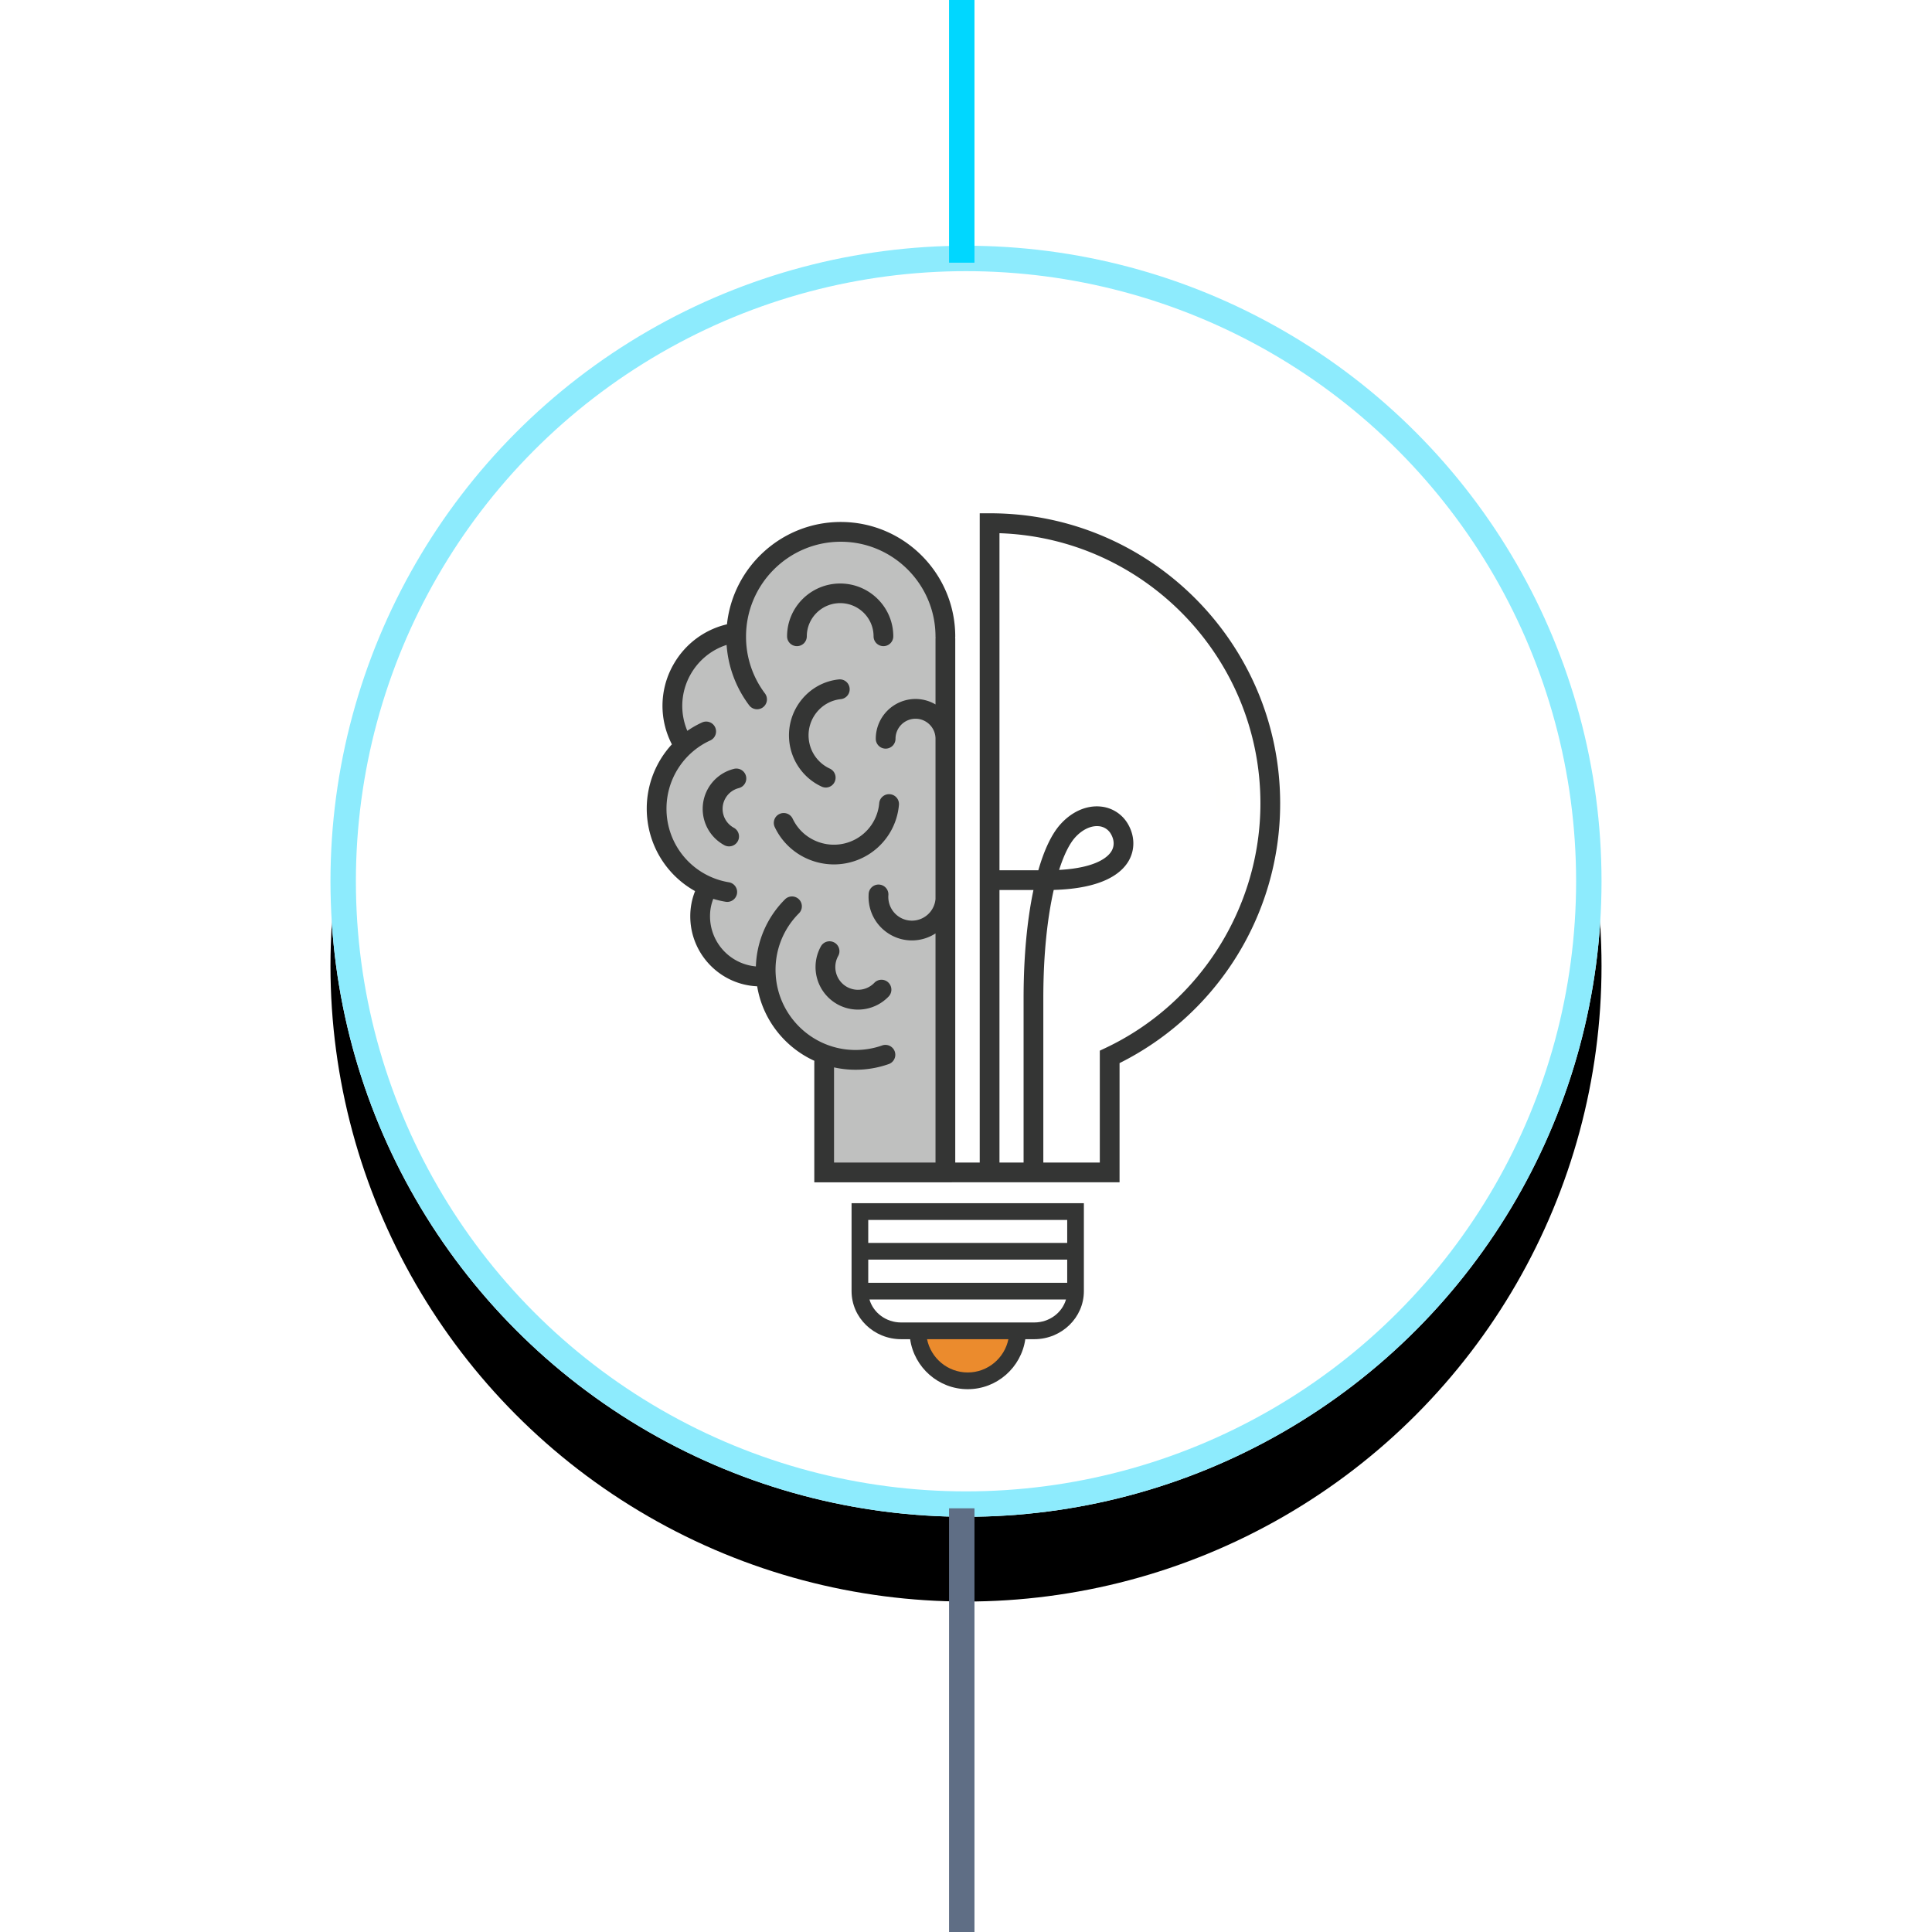 <svg xmlns="http://www.w3.org/2000/svg" xmlns:xlink="http://www.w3.org/1999/xlink" width="228" height="228" viewBox="0 0 228 228">
    <defs>
        <circle id="b" cx="75" cy="75" r="75"/>
        <filter id="a" width="186.7%" height="186.7%" x="-43.3%" y="-36.7%" filterUnits="objectBoundingBox">
            <feOffset dy="10" in="SourceAlpha" result="shadowOffsetOuter1"/>
            <feGaussianBlur in="shadowOffsetOuter1" result="shadowBlurOuter1" stdDeviation="20"/>
            <feComposite in="shadowBlurOuter1" in2="SourceAlpha" operator="out" result="shadowBlurOuter1"/>
            <feColorMatrix in="shadowBlurOuter1" values="0 0 0 0 0.827 0 0 0 0 0.894 0 0 0 0 0.902 0 0 0 0.7 0"/>
        </filter>
    </defs>
    <g fill="none" fill-rule="evenodd">
        <g transform="translate(39 29)">
            <use fill="#000" filter="url(#a)" xlink:href="#b"/>
            <use fill="#FFF" xlink:href="#b"/>
            <circle cx="75" cy="75" r="73.5" stroke="#8DEBFD" stroke-width="3"/>
        </g>
        <path fill="#FFF" d="M123.029 52.735c-.08 0-.16-.008-.242-.025a1.142 1.142 0 0 1-.893-1.354l1.15-5.331a1.16 1.16 0 0 1 1.375-.88c.626.131 1.026.738.893 1.355l-1.15 5.33a1.156 1.156 0 0 1-1.133.905M132.068 55.647a1.148 1.148 0 0 1-1.037-1.61l2.204-4.99a1.132 1.132 0 0 1 1.5-.58c.572.257.83.933.575 1.511l-2.204 4.99c-.188.426-.604.68-1.038.68M83.842 138.184a1.13 1.13 0 0 1-.67-.219 1.15 1.15 0 0 1-.252-1.601l3.201-4.426a1.137 1.137 0 0 1 1.594-.254c.51.372.623 1.09.252 1.602l-3.2 4.426a1.138 1.138 0 0 1-.925.472M140.242 60.463a1.15 1.15 0 0 1-.922-1.82l3.2-4.427a1.137 1.137 0 0 1 1.594-.254c.51.373.623 1.09.253 1.602l-3.201 4.426a1.139 1.139 0 0 1-.924.473M75.907 131.017c-.314 0-.628-.127-.855-.378a1.137 1.137 0 0 1 .086-1.614l4.078-3.65a1.155 1.155 0 0 1 1.624.084c.425.47.387 1.192-.085 1.615l-4.078 3.65a1.15 1.15 0 0 1-.77.293M147.302 66.734a1.15 1.15 0 0 1-.855-.378 1.138 1.138 0 0 1 .085-1.614l4.078-3.65a1.155 1.155 0 0 1 1.625.085 1.138 1.138 0 0 1-.086 1.614l-4.078 3.65c-.22.196-.495.293-.77.293M69.753 122.506a1.149 1.149 0 0 1-.576-2.144l4.75-2.742a1.15 1.15 0 1 1 1.15 1.99l-4.75 2.742a1.143 1.143 0 0 1-.574.154M152.897 74.462a1.149 1.149 0 0 1-.576-2.144l4.751-2.742a1.15 1.15 0 0 1 1.15 1.99l-4.751 2.742a1.144 1.144 0 0 1-.574.154M65.385 112.874c-.484 0-.933-.311-1.09-.801a1.163 1.163 0 0 1 .736-1.462l5.203-1.711a1.144 1.144 0 0 1 1.445.745 1.163 1.163 0 0 1-.736 1.462l-5.204 1.71a1.14 1.14 0 0 1-.354.057M156.698 83.085a1.163 1.163 0 0 1-.354-2.264l5.204-1.71a1.144 1.144 0 0 1 1.444.744 1.163 1.163 0 0 1-.736 1.462l-5.204 1.71a1.132 1.132 0 0 1-.354.058M63.143 102.46a1.152 1.152 0 0 1-1.137-1.044 1.16 1.16 0 0 1 1.019-1.281l5.432-.581a1.15 1.15 0 0 1 1.258 1.037 1.16 1.16 0 0 1-1.019 1.28l-5.432.582a1.16 1.16 0 0 1-.12.006M158.709 92.38a1.152 1.152 0 0 1-1.137-1.043 1.16 1.16 0 0 1 1.019-1.28l5.432-.582a1.152 1.152 0 0 1 1.258 1.037 1.16 1.16 0 0 1-1.02 1.28l-5.431.582c-.04.004-.081.006-.121.006M68.578 92.38c-.04 0-.08-.002-.121-.006l-5.432-.582a1.16 1.16 0 0 1-1.019-1.28 1.15 1.15 0 0 1 1.258-1.037l5.432.581a1.16 1.16 0 0 1 1.019 1.28 1.152 1.152 0 0 1-1.137 1.044M164.144 102.46c-.04 0-.08-.003-.121-.007l-5.432-.581a1.16 1.16 0 0 1-1.02-1.281 1.15 1.15 0 0 1 1.259-1.037l5.432.581a1.16 1.16 0 0 1 1.019 1.28 1.153 1.153 0 0 1-1.137 1.044M70.589 83.085c-.117 0-.237-.018-.355-.057l-5.203-1.71a1.163 1.163 0 0 1-.737-1.463c.196-.61.843-.943 1.445-.745l5.204 1.711a1.163 1.163 0 0 1-.354 2.264M161.902 112.874c-.117 0-.237-.018-.354-.057l-5.204-1.71a1.163 1.163 0 0 1-.736-1.462c.195-.61.841-.943 1.444-.745l5.204 1.71a1.163 1.163 0 0 1-.354 2.264M74.501 74.462c-.195 0-.392-.05-.573-.154l-4.75-2.742a1.148 1.148 0 1 1 1.149-1.99l4.75 2.742a1.148 1.148 0 0 1-.576 2.144M157.646 122.506c-.195 0-.393-.05-.574-.154l-4.75-2.742a1.149 1.149 0 1 1 1.149-1.99l4.75 2.742a1.149 1.149 0 0 1-.575 2.144M79.985 66.734a1.15 1.15 0 0 1-.769-.293l-4.078-3.65a1.138 1.138 0 0 1-.086-1.614 1.155 1.155 0 0 1 1.625-.085l4.078 3.65c.472.422.51 1.145.085 1.614a1.15 1.15 0 0 1-.855.378M151.38 131.017a1.15 1.15 0 0 1-.77-.294l-4.078-3.65a1.138 1.138 0 0 1-.085-1.613 1.154 1.154 0 0 1 1.624-.085l4.078 3.65c.472.422.51 1.145.086 1.614a1.15 1.15 0 0 1-.855.378M87.045 60.463c-.353 0-.7-.164-.924-.473l-3.201-4.426a1.15 1.15 0 0 1 .253-1.602 1.138 1.138 0 0 1 1.594.254l3.2 4.426a1.15 1.15 0 0 1-.252 1.602c-.203.147-.437.219-.67.219M143.444 138.184c-.353 0-.7-.163-.924-.472l-3.2-4.426a1.15 1.15 0 0 1 .252-1.602 1.138 1.138 0 0 1 1.594.254l3.2 4.426a1.15 1.15 0 0 1-.252 1.601 1.13 1.13 0 0 1-.67.22M95.219 55.647c-.435 0-.85-.253-1.038-.68l-2.204-4.99a1.148 1.148 0 0 1 .575-1.51 1.133 1.133 0 0 1 1.5.58l2.204 4.99a1.148 1.148 0 0 1-.576 1.51c-.15.068-.307.1-.461.1M104.258 52.735a1.156 1.156 0 0 1-1.133-.905l-1.15-5.33a1.142 1.142 0 0 1 .893-1.355 1.159 1.159 0 0 1 1.375.88l1.15 5.33a1.142 1.142 0 0 1-.893 1.355 1.17 1.17 0 0 1-.242.025M113.588 51.727a1.13 1.13 0 0 1-1.12-1.14V45.14c0-.63.502-1.141 1.12-1.141a1.13 1.13 0 0 1 1.119 1.141v5.445a1.13 1.13 0 0 1-1.12 1.141M116.808 61.695h-.087v76.601h14.17V124.67c11.201-5.29 18.953-16.695 18.953-29.913 0-18.26-14.79-33.062-33.036-33.062"/>
        <path fill="#EB8B2D" d="M114.203 163.046c3.245 0 5.875-2.657 5.875-5.935h-11.75c0 3.278 2.63 5.935 5.875 5.935"/>
        <path fill="#343534" d="M122.06 156.068h-15.713c-1.783 0-3.285-1.15-3.74-2.711H125.8c-.455 1.56-1.957 2.71-3.74 2.71zm-7.857 5.9c-2.364 0-4.342-1.688-4.8-3.926h9.6c-.458 2.238-2.436 3.926-4.8 3.926zm-11.74-15.29h23.48v-2.712h-23.48v2.712zm0 4.705h23.48v-2.731h-23.48v2.73zm-1.968-9.391v10.378c0 3.128 2.625 5.672 5.852 5.672h1.06c.48 3.332 3.344 5.9 6.796 5.9 3.452 0 6.316-2.568 6.796-5.9h1.06c3.227 0 5.852-2.544 5.852-5.672v-10.378h-27.416z"/>
        <path fill="#FFFFFE" d="M144.653 95.852a1.163 1.163 0 0 1-1.163-1.164c0-12.953-9.214-24.116-21.908-26.543a1.163 1.163 0 0 1 .437-2.286c13.789 2.636 23.797 14.76 23.797 28.83 0 .642-.521 1.163-1.163 1.163"/>
        <path fill="#BFC0BF" d="M99.138 62.926c-6.662 0-12.085 5.295-12.313 11.912-.486.07-.862.129-.954.152-4.663 1.185-7.484 5.932-6.301 10.603.101.399.448 1.18 1.01 2.495-1.657 1.782-3.137 4.582-3.137 7.21 0 3.891 1.857 7.34 6.103 9.169-.73 1.616-.975 2.948-.975 3.784 0 3.92 3.172 7.097 7.085 7.097.063 0 .322-.021.661-.052.29 4.306 3.178 7.73 7.082 9.105 0 7.495-.034 13.671-.034 13.671h14.096v-62.8c0-6.819-5.517-12.346-12.323-12.346"/>
        <path fill="#343534" d="M124.988 102.662c.57-1.788 1.216-3.069 1.861-3.798.772-.872 1.728-1.372 2.603-1.372.078 0 .155.004.232.012a1.813 1.813 0 0 1 1.436.95c.223.394.526 1.173.057 1.978-.36.619-1.664 1.981-6.189 2.23zm5.47 21.014l-.667.315v13.202h-6.666v-19.42c0-5.224.495-9.523 1.228-12.751 5.726-.162 7.969-1.925 8.837-3.416.76-1.304.743-2.911-.043-4.3a4.163 4.163 0 0 0-3.219-2.12c-1.704-.18-3.463.597-4.822 2.132-1.015 1.147-1.884 2.998-2.57 5.384h-4.586V62.925c17.078.57 30.795 14.654 30.795 31.885 0 12.287-7.177 23.618-18.287 28.866zm-9.662-5.903v19.42h-2.846v-32.16h4.01c-.75 3.543-1.164 7.918-1.164 12.74zm-10.394-42.416v7.776a4.65 4.65 0 0 0-2.36-.645 4.698 4.698 0 0 0-4.69 4.695 1.165 1.165 0 1 0 2.33 0 2.364 2.364 0 0 1 2.36-2.363c1.301 0 2.36 1.06 2.36 2.363v18.91a2.8 2.8 0 0 1-2.386 2.527 2.772 2.772 0 0 1-2.07-.532 2.812 2.812 0 0 1-1.11-2.407 1.166 1.166 0 1 0-2.325-.141c-.021.344-.007.693.042 1.036a5.092 5.092 0 0 0 1.995 3.377 5.079 5.079 0 0 0 3.795.975 5.082 5.082 0 0 0 2.059-.773v27.041H98.427v-11.231a11.749 11.749 0 0 0 6.48-.4 1.166 1.166 0 0 0-.78-2.197 9.405 9.405 0 0 1-3.164.543c-4.99 0-9.086-3.897-9.416-8.81a9.391 9.391 0 0 1 2.74-7.319 1.167 1.167 0 0 0 .001-1.649 1.164 1.164 0 0 0-1.647 0 11.7 11.7 0 0 0-3.437 7.916 5.943 5.943 0 0 1-5.413-5.914c0-.789.141-1.42.383-2.059.473.145.96.26 1.46.343a1.165 1.165 0 0 0 .38-2.3 8.785 8.785 0 0 1-7.36-8.704 8.844 8.844 0 0 1 5.194-8.047 1.166 1.166 0 0 0-.958-2.125 11.09 11.09 0 0 0-1.776 1.007 7.578 7.578 0 0 1-.365-1.083c-.985-3.885 1.241-7.843 5-9.059a13.394 13.394 0 0 0 2.664 7.128 1.163 1.163 0 0 0 1.63.232 1.167 1.167 0 0 0 .233-1.632 11.1 11.1 0 0 1-2.235-6.714c0-6.17 5.016-11.19 11.18-11.19 6.165 0 11.18 5.02 11.18 11.19 0 .04.009.078.012.117-.003.04-.011.078-.011.118zm6.47-14.782h-1.252v76.621h-2.889v-31.002l.003-.026c.001-.022-.003-.044-.003-.066V75.357c0-.04-.007-.078-.011-.118.004-.039.011-.077.011-.117 0-7.456-6.06-13.523-13.51-13.523-6.962 0-12.71 5.3-13.431 12.08-.049.01-.097.02-.145.032a9.826 9.826 0 0 0-6.066 4.531 9.844 9.844 0 0 0-1.089 7.499c.186.732.457 1.435.8 2.1a11.178 11.178 0 0 0-2.966 7.574c0 4.161 2.257 7.829 5.704 9.746a7.954 7.954 0 0 0-.567 2.974c0 4.436 3.508 8.067 7.894 8.26.65 3.925 3.243 7.198 6.755 8.796-.005.043-.013.086-.013.13v14.207l36.024-.003V125.46a34.29 34.29 0 0 0 13.49-12.083 34.129 34.129 0 0 0 5.464-18.567c0-18.877-15.343-34.235-34.203-34.235z"/>
        <path fill="#343534" d="M86.611 90.736a4.869 4.869 0 0 0-1.135 9.004 1.174 1.174 0 0 0 1.593-.467c.31-.568.1-1.279-.47-1.588a2.532 2.532 0 0 1 .588-4.679 1.17 1.17 0 1 0-.576-2.27M99.233 82.506a1.166 1.166 0 0 0 1.032-1.283 1.161 1.161 0 0 0-1.268-1.044c-3.596.374-6.222 3.639-5.853 7.28.237 2.347 1.708 4.408 3.837 5.378.154.07.315.103.473.103.44 0 .862-.257 1.054-.69a1.175 1.175 0 0 0-.58-1.546 4.312 4.312 0 0 1-2.485-3.485c-.24-2.357 1.461-4.471 3.79-4.713M100.69 99.177c-2.679 1.255-5.885.106-7.146-2.562a1.17 1.17 0 0 0-1.554-.557 1.16 1.16 0 0 0-.56 1.547c1.312 2.776 4.091 4.406 6.987 4.406a7.701 7.701 0 0 0 7.67-7.025 1.165 1.165 0 0 0-1.066-1.258 1.167 1.167 0 0 0-1.263 1.06 5.368 5.368 0 0 1-3.067 4.39M99.95 116.467a2.685 2.685 0 0 1-1.034-3.645 1.167 1.167 0 1 0-2.04-1.139 5.029 5.029 0 0 0 1.937 6.827 5.002 5.002 0 0 0 6.057-.91 1.17 1.17 0 0 0-.035-1.652 1.166 1.166 0 0 0-1.651.035 2.672 2.672 0 0 1-3.234.484M99.152 68.862c-3.456 0-6.267 2.797-6.267 6.234 0 .64.521 1.157 1.164 1.157a1.16 1.16 0 0 0 1.164-1.157c0-2.16 1.767-3.919 3.939-3.919s3.94 1.758 3.94 3.919c0 .64.52 1.157 1.163 1.157a1.16 1.16 0 0 0 1.164-1.157c0-3.437-2.811-6.234-6.267-6.234"/>
        <g stroke-width="3">
            <path stroke="#00D7FF" d="M113.5-39v70"/>
            <path stroke="#5F6E85" d="M113.5 178v70"/>
        </g>
    </g>
</svg>
